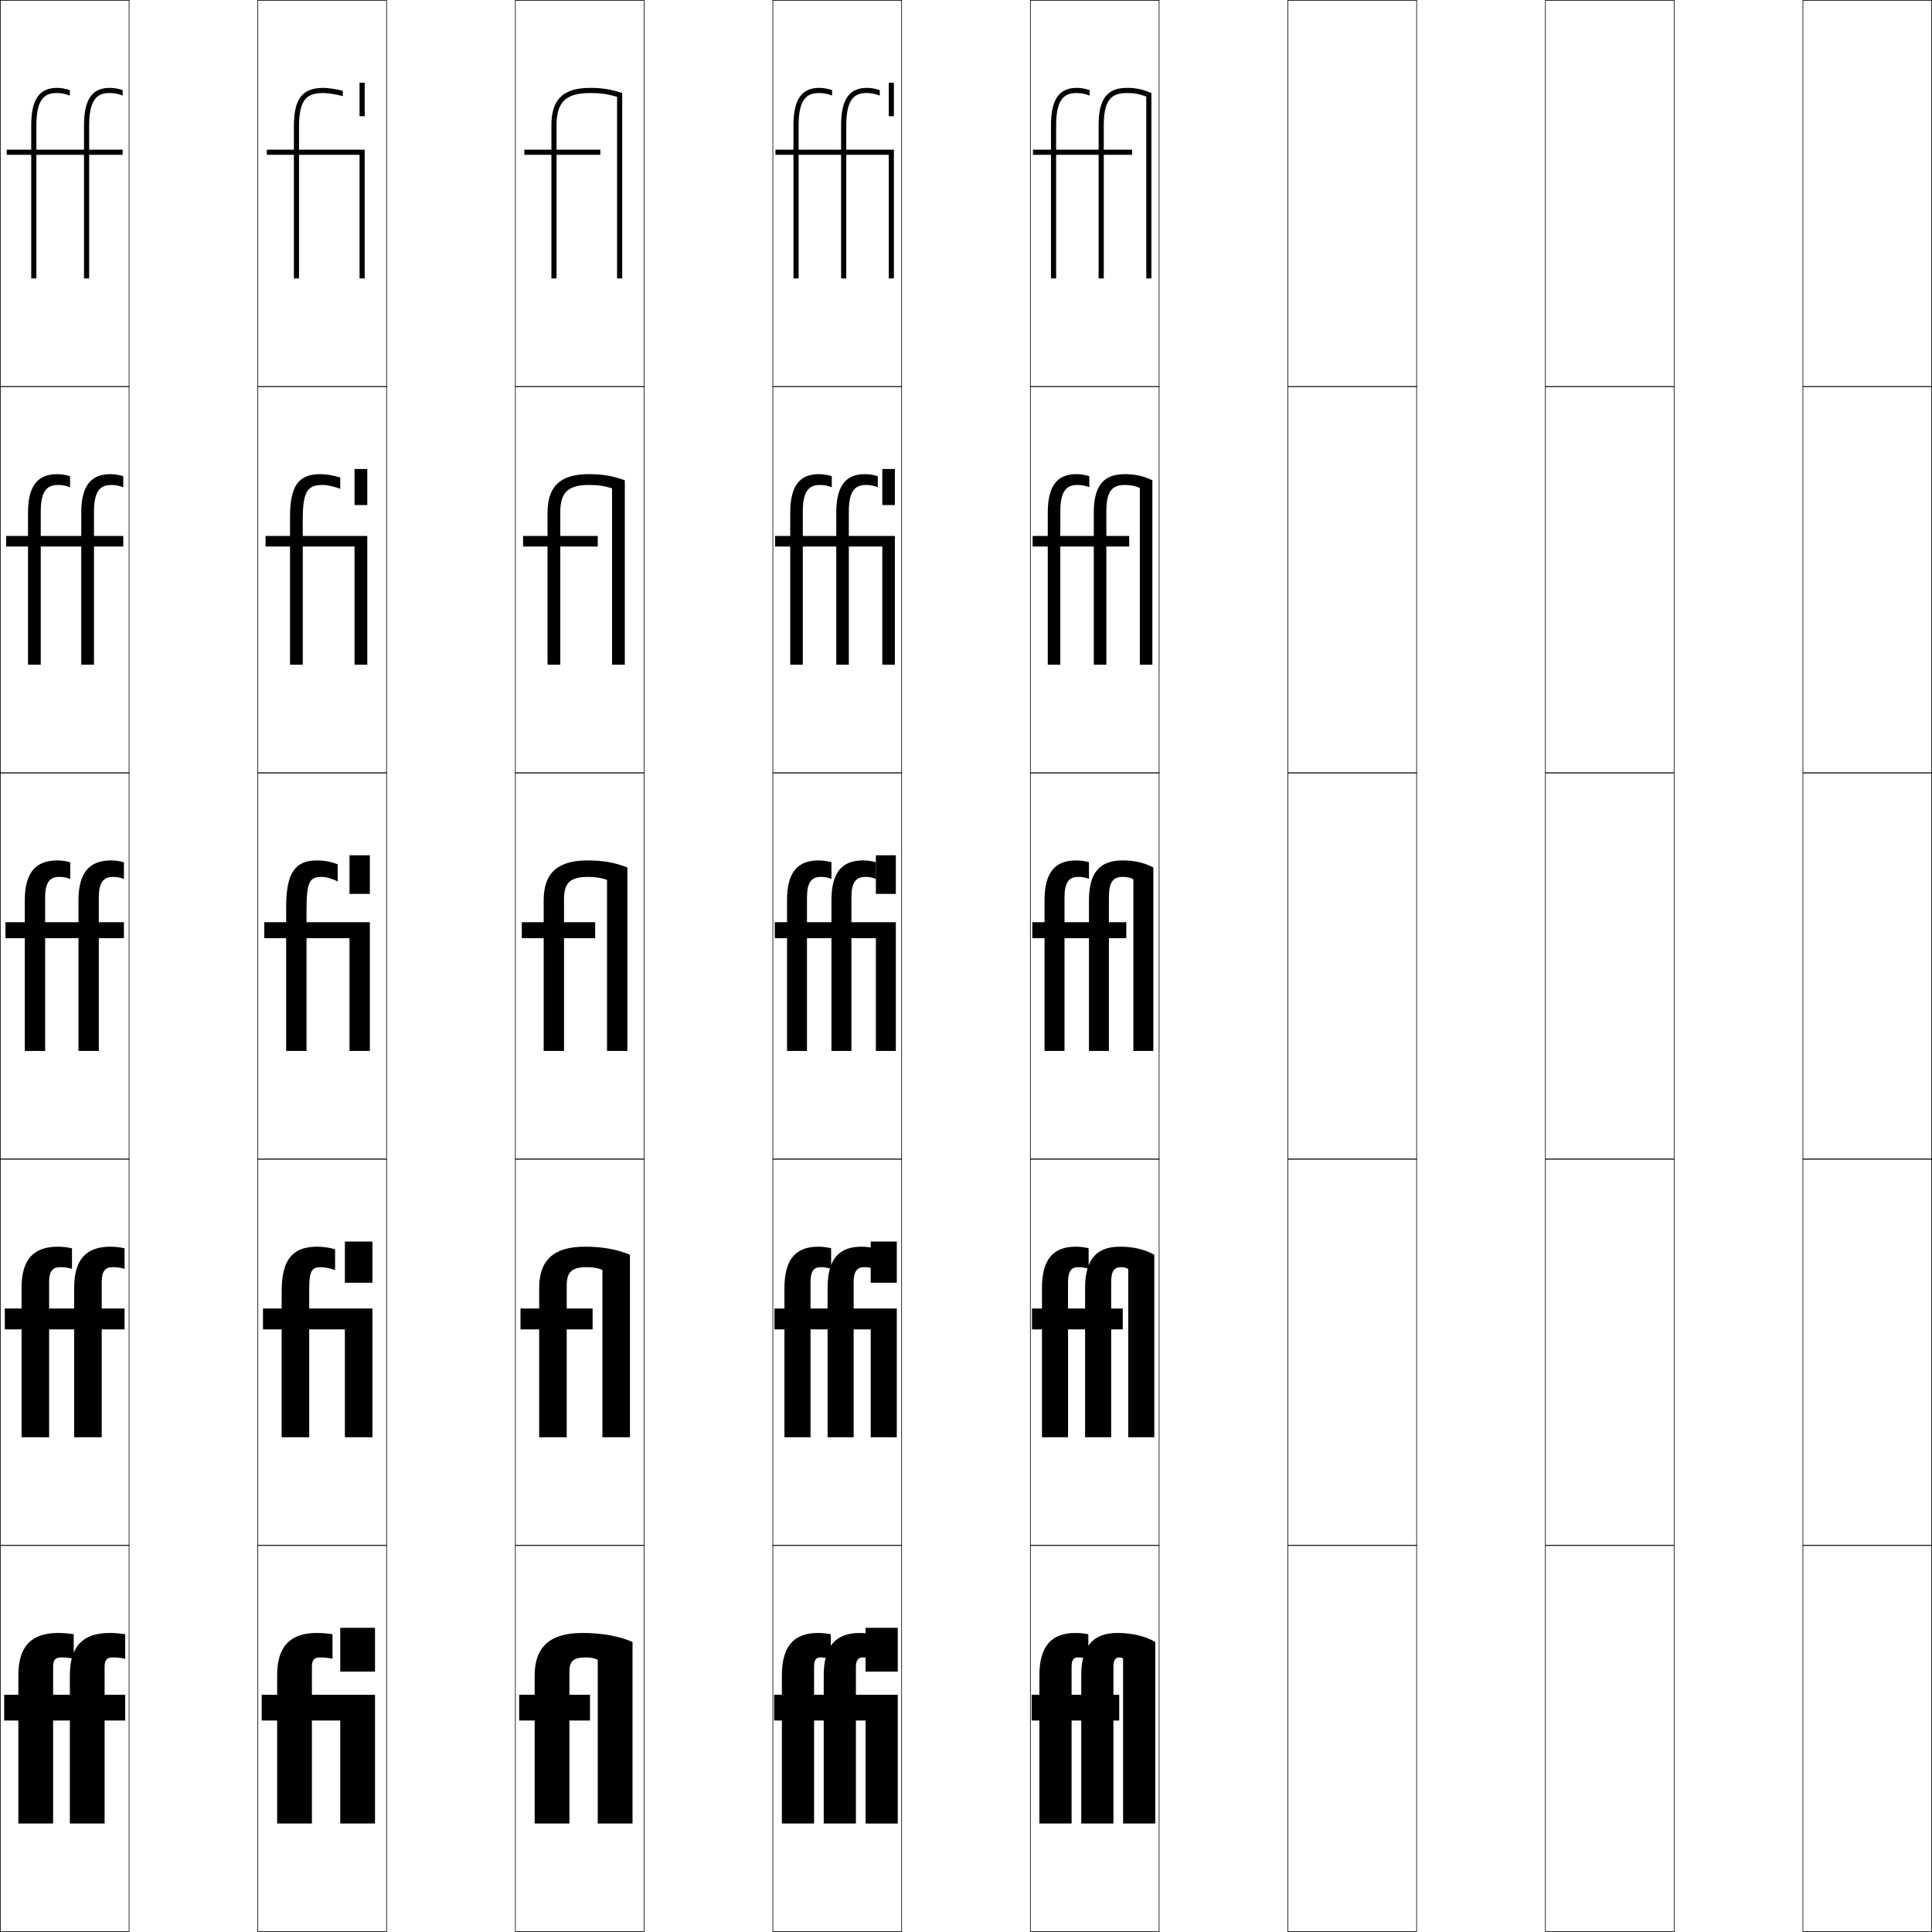 <?xml version="1.0" encoding="utf-8"?>
<!-- Generator: Adobe Illustrator 11 Build 225, SVG Export Plug-In . SVG Version: 6.0.0 Build 78)  -->
<!DOCTYPE svg PUBLIC "-//W3C//DTD SVG 1.0//EN"    "http://www.w3.org/TR/2001/REC-SVG-20010904/DTD/svg10.dtd">
<svg  xmlns="http://www.w3.org/2000/svg" xmlns:xlink="http://www.w3.org/1999/xlink" xmlns:a="http://ns.adobe.com/AdobeSVGViewerExtensions/3.0/"
	 width="750.25" height="750.25" viewBox="0 0 750.25 750.25" overflow="visible" enable-background="new 0 0 750.25 750.25"
	 xml:space="preserve">
		<g id="レイヤー1">
			<g>
				<rect x="0.125" y="0.125" fill="none" stroke="#000000" stroke-width="0.25" width="50" height="150"/> 
				<rect x="100.125" y="0.125" fill="none" stroke="#000000" stroke-width="0.25" width="50" height="150"/> 
				<rect x="200.125" y="0.125" fill="none" stroke="#000000" stroke-width="0.25" width="50" height="150"/> 
				<rect x="300.125" y="0.125" fill="none" stroke="#000000" stroke-width="0.25" width="50" height="150"/> 
				<rect x="400.125" y="0.125" fill="none" stroke="#000000" stroke-width="0.25" width="50" height="150"/> 
				<rect x="500.125" y="0.125" fill="none" stroke="#000000" stroke-width="0.25" width="50" height="150"/> 
				<rect x="600.125" y="0.125" fill="none" stroke="#000000" stroke-width="0.25" width="50" height="150"/> 
				<rect x="0.125" y="150.125" fill="none" stroke="#000000" stroke-width="0.25" width="50" height="150"/> 
				<rect x="100.125" y="150.125" fill="none" stroke="#000000" stroke-width="0.25" width="50" height="150"/> 
				<rect x="200.125" y="150.125" fill="none" stroke="#000000" stroke-width="0.25" width="50" height="150"/> 
				<rect x="300.125" y="150.125" fill="none" stroke="#000000" stroke-width="0.25" width="50" height="150"/> 
				<rect x="400.125" y="150.125" fill="none" stroke="#000000" stroke-width="0.25" width="50" height="150"/> 
				<rect x="500.125" y="150.125" fill="none" stroke="#000000" stroke-width="0.25" width="50" height="150"/> 
				<rect x="600.125" y="150.125" fill="none" stroke="#000000" stroke-width="0.25" width="50" height="150"/> 
				<rect x="0.125" y="300.125" fill="none" stroke="#000000" stroke-width="0.25" width="50" height="150"/> 
				<rect x="100.125" y="300.125" fill="none" stroke="#000000" stroke-width="0.25" width="50" height="150"/> 
				<rect x="200.125" y="300.125" fill="none" stroke="#000000" stroke-width="0.25" width="50" height="150"/> 
				<rect x="300.125" y="300.125" fill="none" stroke="#000000" stroke-width="0.25" width="50" height="150"/> 
				<rect x="400.125" y="300.125" fill="none" stroke="#000000" stroke-width="0.25" width="50" height="150"/> 
				<rect x="500.125" y="300.125" fill="none" stroke="#000000" stroke-width="0.25" width="50" height="150"/> 
				<rect x="600.125" y="300.125" fill="none" stroke="#000000" stroke-width="0.25" width="50" height="150"/> 
				<rect x="0.125" y="450.125" fill="none" stroke="#000000" stroke-width="0.25" width="50" height="150"/> 
				<rect x="100.125" y="450.125" fill="none" stroke="#000000" stroke-width="0.25" width="50" height="150"/> 
				<rect x="200.125" y="450.125" fill="none" stroke="#000000" stroke-width="0.25" width="50" height="150"/> 
				<rect x="300.125" y="450.125" fill="none" stroke="#000000" stroke-width="0.25" width="50" height="150"/> 
				<rect x="400.125" y="450.125" fill="none" stroke="#000000" stroke-width="0.25" width="50" height="150"/> 
				<rect x="500.125" y="450.125" fill="none" stroke="#000000" stroke-width="0.25" width="50" height="150"/> 
				<rect x="600.125" y="450.125" fill="none" stroke="#000000" stroke-width="0.25" width="50" height="150"/> 
				<rect x="0.125" y="600.125" fill="none" stroke="#000000" stroke-width="0.25" width="50" height="150"/> 
				<rect x="100.125" y="600.125" fill="none" stroke="#000000" stroke-width="0.25" width="50" height="150"/> 
				<rect x="200.125" y="600.125" fill="none" stroke="#000000" stroke-width="0.25" width="50" height="150"/> 
				<rect x="300.125" y="600.125" fill="none" stroke="#000000" stroke-width="0.25" width="50" height="150"/> 
				<rect x="400.125" y="600.125" fill="none" stroke="#000000" stroke-width="0.25" width="50" height="150"/> 
				<rect x="500.125" y="600.125" fill="none" stroke="#000000" stroke-width="0.25" width="50" height="150"/> 
				<rect x="600.125" y="600.125" fill="none" stroke="#000000" stroke-width="0.25" width="50" height="150"/> 
				<rect x="700.125" y="0.125" fill="none" stroke="#000000" stroke-width="0.25" width="50" height="150"/> 
				<rect x="700.125" y="150.125" fill="none" stroke="#000000" stroke-width="0.25" width="50" height="150"/> 
				<rect x="700.125" y="300.125" fill="none" stroke="#000000" stroke-width="0.25" width="50" height="150"/> 
				<rect x="700.125" y="450.125" fill="none" stroke="#000000" stroke-width="0.25" width="50" height="150"/> 
				<rect x="700.125" y="600.125" fill="none" stroke="#000000" stroke-width="0.25" width="50" height="150"/> 
			</g>
			<g>
				<path d="M447.125,36.125v72h-2V37.481c-2.636-0.99-4.726-1.356-7.5-1.356
					c-5.557,0-9,2.091-9,12.5v9.5h11v2h-11v48h-2v-48h-16.5v48h-2v-48h-7v-2h7v-9.5c0-10.258,3.348-14.5,10-14.5
					c1.673,0,3.414,0.319,5,0.878V37.125c-1.555-0.652-3.365-1-5-1c-4.155,0-8,1.515-8,12.5
					v9.5h16.5v-9.5c0-10.258,3.348-14.5,11-14.5C441.004,34.125,443.585,34.643,447.125,36.125z"/>
				<path d="M447.5,186.5v71.625h-4.875v-68.658c-1.831-0.796-3.559-1.142-5.812-1.142
					c-4.621,0-7.188,1.984-7.188,10.25V208.125h8.875v4.1h-8.875V258.125h-4.875v-45.9h-13V258.125h-4.875
					v-45.9H401V208.125h5.875v-9c0-10.608,3.757-15,11.125-15c1.669,0,3.412,0.283,5,0.784v4.292
					c-1.542-0.6-2.957-0.875-4.562-0.875c-3.885,0-6.688,1.81-6.688,10.25V208.125h13v-9
					c0-10.551,3.822-15,12-15C440.743,184.125,443.908,184.804,447.5,186.5z"/>
				<path d="M447.875,336.875v71.25h-7.75v-66.672c-1.026-0.602-2.393-0.928-4.125-0.928
					c-3.686,0-5.375,1.878-5.375,8V358.125h6.75v6.2h-6.75V408.125h-7.75v-43.8h-9.5V408.125h-7.75v-43.8
					h-4.75V358.125h4.75v-8.5c0-10.958,4.166-15.5,12.25-15.5c1.665,0,3.41,0.246,5,0.689v6.461
					c-1.529-0.547-2.549-0.75-4.125-0.75c-3.613,0-5.375,2.104-5.375,8V358.125h9.5v-8.5
					c0-10.844,4.297-15.5,13-15.5C440.482,334.125,444.232,334.966,447.875,336.875z"/>
				<path d="M448.25,487.25v70.875h-10.125v-65.336c-0.686-0.473-1.602-0.714-2.812-0.714
					c-2.537,0-3.812,1.465-3.812,5.75V508.125h4.5v8.1h-4.5V558.125h-10.125v-41.9h-6.625V558.125h-10.125
					v-41.9h-3.875V508.125h3.875v-8c0-11.191,4.456-16,13.125-16c1.66,0,3.408,0.209,5,0.595
					v7.98c-1.53-0.453-2.64-0.625-4.188-0.625c-2.501,0-3.812,1.578-3.812,5.75V508.125h6.625v-8
					c0-11.135,4.521-16,13.5-16C440.098,484.125,444.528,485.174,448.25,487.25z"/>
				<path d="M433.875,634.125c5.837,0,10.949,1.256,14.75,3.5v70.5h-12.5v-64c-0.344-0.344-0.81-0.5-1.5-0.5
					c-1.389,0-2.25,1.052-2.25,3.5v11h2.25v10h-2.25v40h-12.5v-40h-3.75v40h-12.5v-40h-3v-10h3v-7.5
					c0-11.426,4.746-16.5,14-16.5c1.656,0,3.406,0.172,5,0.5v9.5c-1.531-0.359-2.73-0.5-4.25-0.5
					c-1.389,0-2.25,1.052-2.25,3.5v11h3.75v-7.5C419.875,639.199,424.621,634.125,433.875,634.125z"/>
			</g>
			<g>
				<g>
					<path d="M336.125,668.125h-3.75v40h-12.5v-40h-3.75v40h-12.5v-40h-3v-10h3v-7.5c0-11.426,4.746-16.5,14-16.5
						c1.656,0,3.406,0.172,5,0.5v9.5c-1.531-0.359-2.73-0.5-4.25-0.5c-1.389,0-2.25,1.052-2.25,3.5v11
						h3.75v-7.5c0-11.426,4.746-16.5,14-16.5c1.656,0,3.406,0.172,5,0.5v9.5c-1.531-0.359-2.48-0.5-4-0.5
						c-1.389,0-2.5,1.052-2.5,3.5v11h16.25v50h-12.5V668.125z"/>
					<rect x="336.125" y="632.125" width="12.5" height="17"/> 
				</g>
				<g>
					<path d="M338.125,516.225H331.5V558.125h-10.125v-41.9h-6.625V558.125h-10.125v-41.9h-3.875V508.125h3.875v-8
						c0-11.191,4.456-16,13.125-16c1.661,0,3.408,0.209,5,0.595v7.98
						c-1.53-0.453-2.64-0.625-4.188-0.625c-2.501,0-3.812,1.578-3.812,5.75V508.125h6.625v-8
						c0-11.191,4.456-16,13.125-16c1.661,0,3.408,0.209,5,0.595v7.98
						c-1.53-0.453-2.515-0.625-4.062-0.625c-2.501,0-3.938,1.578-3.938,5.75V508.125h16.75v50h-10.125
						V516.225z"/>
					<rect x="338.125" y="482.125" width="10.125" height="16"/> 
				</g>
				<g>
					<path d="M340.125,364.325h-9.5V408.125h-7.75v-43.8h-9.5V408.125h-7.75v-43.8h-4.75V358.125h4.75v-8.5
						c0-10.958,4.166-15.5,12.25-15.5c1.665,0,3.41,0.246,5,0.689v6.461
						c-1.529-0.547-2.549-0.75-4.125-0.75c-3.613,0-5.375,2.104-5.375,8V358.125h9.5v-8.5
						c0-10.958,4.166-15.5,12.25-15.5c1.665,0,3.41,0.246,5,0.689v6.461
						c-1.529-0.547-2.549-0.75-4.125-0.75c-3.613,0-5.375,2.104-5.375,8V358.125h17.25v50h-7.75V364.325z"/>
					<rect x="340.125" y="332.125" width="7.75" height="15"/> 
				</g>
				<g>
					<path d="M342.625,212.225h-13V258.125h-4.875v-45.9h-13V258.125h-4.875v-45.9H301V208.125h5.875v-9
						c0-10.608,3.757-15,11.125-15c1.669,0,3.412,0.283,5,0.784v4.292
						c-1.542-0.6-2.957-0.875-4.562-0.875c-3.884,0-6.688,1.81-6.688,10.25V208.125h13v-9
						c0-10.608,3.757-15,11.125-15c1.669,0,3.412,0.283,5,0.784v4.292
						c-1.542-0.6-2.957-0.875-4.562-0.875c-3.884,0-6.688,1.81-6.688,10.25V208.125H347.5v50h-4.875
						V212.225z"/>
					<rect x="342.625" y="182.125" width="4.875" height="14"/> 
				</g>
				<g>
					<path d="M345.125,60.125h-16.5v48h-2v-48h-16.5v48h-2v-48h-7v-2h7v-9.5c0-10.258,3.348-14.5,10-14.5
						c1.674,0,3.414,0.319,5,0.878V37.125c-1.555-0.652-3.365-1-5-1c-4.155,0-8,1.515-8,12.5
						v9.5h16.5v-9.5c0-10.258,3.348-14.5,10-14.5c1.673,0,3.414,0.319,5,0.878V37.125
						c-1.555-0.652-3.365-1-5-1c-4.155,0-8,1.515-8,12.5v9.5h18.5v50h-2V60.125z"/>
					<rect x="345.125" y="32.125" width="2" height="13"/> 
				</g>
			</g>
			<g>
				<path d="M34.625,60.125v48h-2v-48h-18.5v48h-2v-48h-9.5v-2h9.5v-9.5c0-10.258,3.347-14.5,10-14.5
					c1.673,0,3.414,0.319,5,0.878V37.125c-1.555-0.652-3.365-1-5-1c-4.155,0-8,1.515-8,12.5
					v9.5h18.5v-9.5c0-10.258,3.347-14.5,10-14.5c1.673,0,3.414,0.319,5,0.878V37.125
					c-1.555-0.652-3.365-1-5-1c-4.155,0-8,1.515-8,12.5v9.5h13v2H34.625z"/>
				<path d="M36.5,212.225V258.125h-4.95v-45.9H15.825V258.125H10.875v-45.9h-8.5V208.125h8.5v-9
					c0-10.502,3.793-15,11.325-15c1.685,0,3.404,0.285,5,0.814v4.292
					c-1.549-0.622-3.004-0.905-4.625-0.905c-3.92,0-6.75,1.81-6.75,10.25V208.125h15.725v-9
					c0-10.502,3.794-15,11.325-15c1.685,0,3.404,0.285,5,0.814v4.292
					c-1.549-0.622-3.004-0.905-4.625-0.905c-3.919,0-6.75,1.81-6.75,10.25V208.125h11.375v4.1
					H36.5z"/>
				<path d="M17.525,348.525V358.125h12.95v-8.5c0-10.747,4.24-15.5,12.65-15.5
					c1.697,0,3.396,0.25,5,0.75v6.461c-1.543-0.591-2.643-0.811-4.25-0.811
					c-3.684,0-5.5,2.104-5.5,8V358.125h9.75v6.2h-9.75V408.125h-7.9v-43.8h-12.95V408.125H9.625
					v-43.8h-7.5V358.125h7.5v-8.5c0-10.747,4.239-15.5,12.65-15.5c1.697,0,3.395,0.25,5,0.75v6.461
					c-1.543-0.591-2.643-0.811-4.25-0.811
					C19.341,340.525,17.525,342.63,17.525,348.525z"/>
				<path d="M28.8,508.125v-8c0-11.086,4.688-16,14.075-16c1.776,0,3.804,0.219,5.5,0.625v7.98
					c-1.629-0.475-2.971-0.655-4.625-0.655c-2.879,0-4.25,1.587-4.25,5.75V508.125h8.875v8.1
					H39.5V558.125H28.8v-41.9h-9.725V558.125H8.375v-41.9h-6.5V508.125h6.5v-8
					c0-11.086,4.688-16,14.075-16c1.776,0,3.803,0.219,5.5,0.625v7.98
					c-1.63-0.475-2.971-0.655-4.625-0.655c-2.879,0-4.25,1.587-4.25,5.75V508.125H28.8z"/>
				<path d="M27.125,658.125v-7.5c0-11.426,5.135-16.5,15.5-16.5c1.855,0,4.212,0.188,6,0.5v9.5
					c-1.715-0.359-3.299-0.5-5-0.5c-2.074,0-3,1.07-3,3.5v11h8v10h-8v40h-13.5v-40h-6.5v40h-13.5v-40h-5.5v-10
					h5.5v-7.5c0-11.426,5.135-16.5,15.5-16.5c1.855,0,4.212,0.188,6,0.5v9.5
					c-1.715-0.359-3.299-0.5-5-0.5c-2.074,0-3,1.07-3,3.5v11H27.125z"/>
			</g>
			<g>
				<g>
					<path d="M116.125,58.125v-9c0-10.928,3.338-13,9.5-13c1.81,0,5.47,0.612,7.5,1.222v-2.079
						c-2.277-0.608-5.643-1.143-7.5-1.143c-8.275,0-11.5,4.205-11.5,15v9h-10.5v2h10.5v48h2v-48h23.5
						v48h2v-50H116.125z"/>
					<rect x="139.625" y="32.125" width="2" height="13"/> 
				</g>
				<g>
					<path d="M132.125,189.836v-4.39c-2.429-0.806-5.481-1.321-7.75-1.321
						c-8.265,0-11.75,4.333-11.75,16.5v7.5h-9.5v4.1h9.5V258.125h4.95v-45.9h20.1V258.125H142.625
						v-50h-25.05v-6.75c0-11.212,2.29-13.05,7.8-13.05
						C127.049,188.325,130.342,189.069,132.125,189.836z"/>
					<rect x="137.675" y="182.125" width="4.95" height="14"/> 
				</g>
				<g>
					<path d="M131.125,342.325V335.625c-2.58-1.004-5.321-1.5-8-1.5c-8.254,0-12,4.46-12,18v6h-8.5
						v6.2h8.5V408.125h7.9v-43.8h16.7V408.125H143.625v-50h-24.6l0-4.5
						c0-11.496,1.241-13.1,6.1-13.1
						C126.663,340.525,129.589,341.4,131.125,342.325z"/>
					<rect x="135.725" y="332.125" width="7.9" height="15"/> 
				</g>
				<g>
					<path d="M144.625,558.125h-10.7v-41.9h-13.85V558.125H109.375v-41.9h-7.25V508.125h7.25v-6.75
						c0-12.482,4.44-17.25,13.75-17.25c2.267,0,4.816,0.342,7,1v8.1
						c-1.626-0.642-3.88-1.149-5.5-1.149c-3.466,0-4.55,1.337-4.55,8.3v7.75H144.625
						V558.125z"/>
					<rect x="133.925" y="482.125" width="10.7" height="16"/> 
				</g>
				<g>
					<path d="M145.625,708.125h-13.5v-40h-11v40h-13.5v-40h-6v-10h6v-7.5c0-11.426,5.135-16.5,15.5-16.5
						c1.855,0,4.212,0.188,6,0.5v9.5c-1.715-0.359-3.299-0.5-5-0.5c-2.074,0-3,1.07-3,3.5v11h24.5
						V708.125z"/>
					<rect x="132.125" y="632.125" width="13.5" height="17"/> 
				</g>
			</g>
			<g>
				<path d="M207.625,650.625c0-10.944,5.823-16.5,18.5-16.5c7.715,0,14.476,1.256,19.5,3.5v70.5h-13.5v-63.5
					c-0.879-0.601-2.475-1-4.5-1c-4.995,0-6.5,1.416-6.5,5.6V658.125h8v10h-8v40h-13.5v-40h-6v-10h6
					V650.625z"/>
				<path d="M220.075,508.125H230.125v8.1h-10.05V558.125H209.375v-41.9h-7.25V508.125h7.25v-8
					c0-10.683,5.525-16,17.75-16c6.853,0,12.62,1.049,17.5,3.125v70.875h-10.7v-64.961
					c-1.318-0.662-3.39-1.089-5.925-1.089c-5.996,0-7.925,1.89-7.925,7.1V508.125z
					"/>
				<path d="M219.025,358.125H231.125v6.2h-12.1V408.125H211.125v-43.8h-8.5V358.125h8.5v-8.5
					c0-10.421,5.228-15.5,17-15.5c5.99,0,10.764,0.841,15.5,2.75v71.25h-7.9v-66.422
					c-1.758-0.725-4.306-1.178-7.35-1.178c-6.997,0-9.35,2.363-9.35,8.6V358.125z"
					/>
				<path d="M217.575,208.125H232.125v4.1h-14.55V258.125H212.625v-45.9h-9.5V208.125h9.5v-9
					c0-10.209,4.886-15,16-15c5.262,0,9.264,0.659,14,2.375v71.625h-4.95v-68.472
					c-2.729-0.908-5.414-1.328-8.925-1.328c-8.176,0-11.175,2.934-11.175,10.55V208.125z
					"/>
				<path d="M241.625,36.125v72h-2V37.604c-3.699-1.092-6.521-1.479-10.5-1.479
					c-9.355,0-13,3.505-13,12.5v9.5h17v2h-17v48h-2v-48h-10.5v-2h10.5v-9.5c0-9.997,4.545-14.5,15-14.5
					C233.658,34.125,236.89,34.602,241.625,36.125z"/>
			</g>
		</g>
	</svg>
